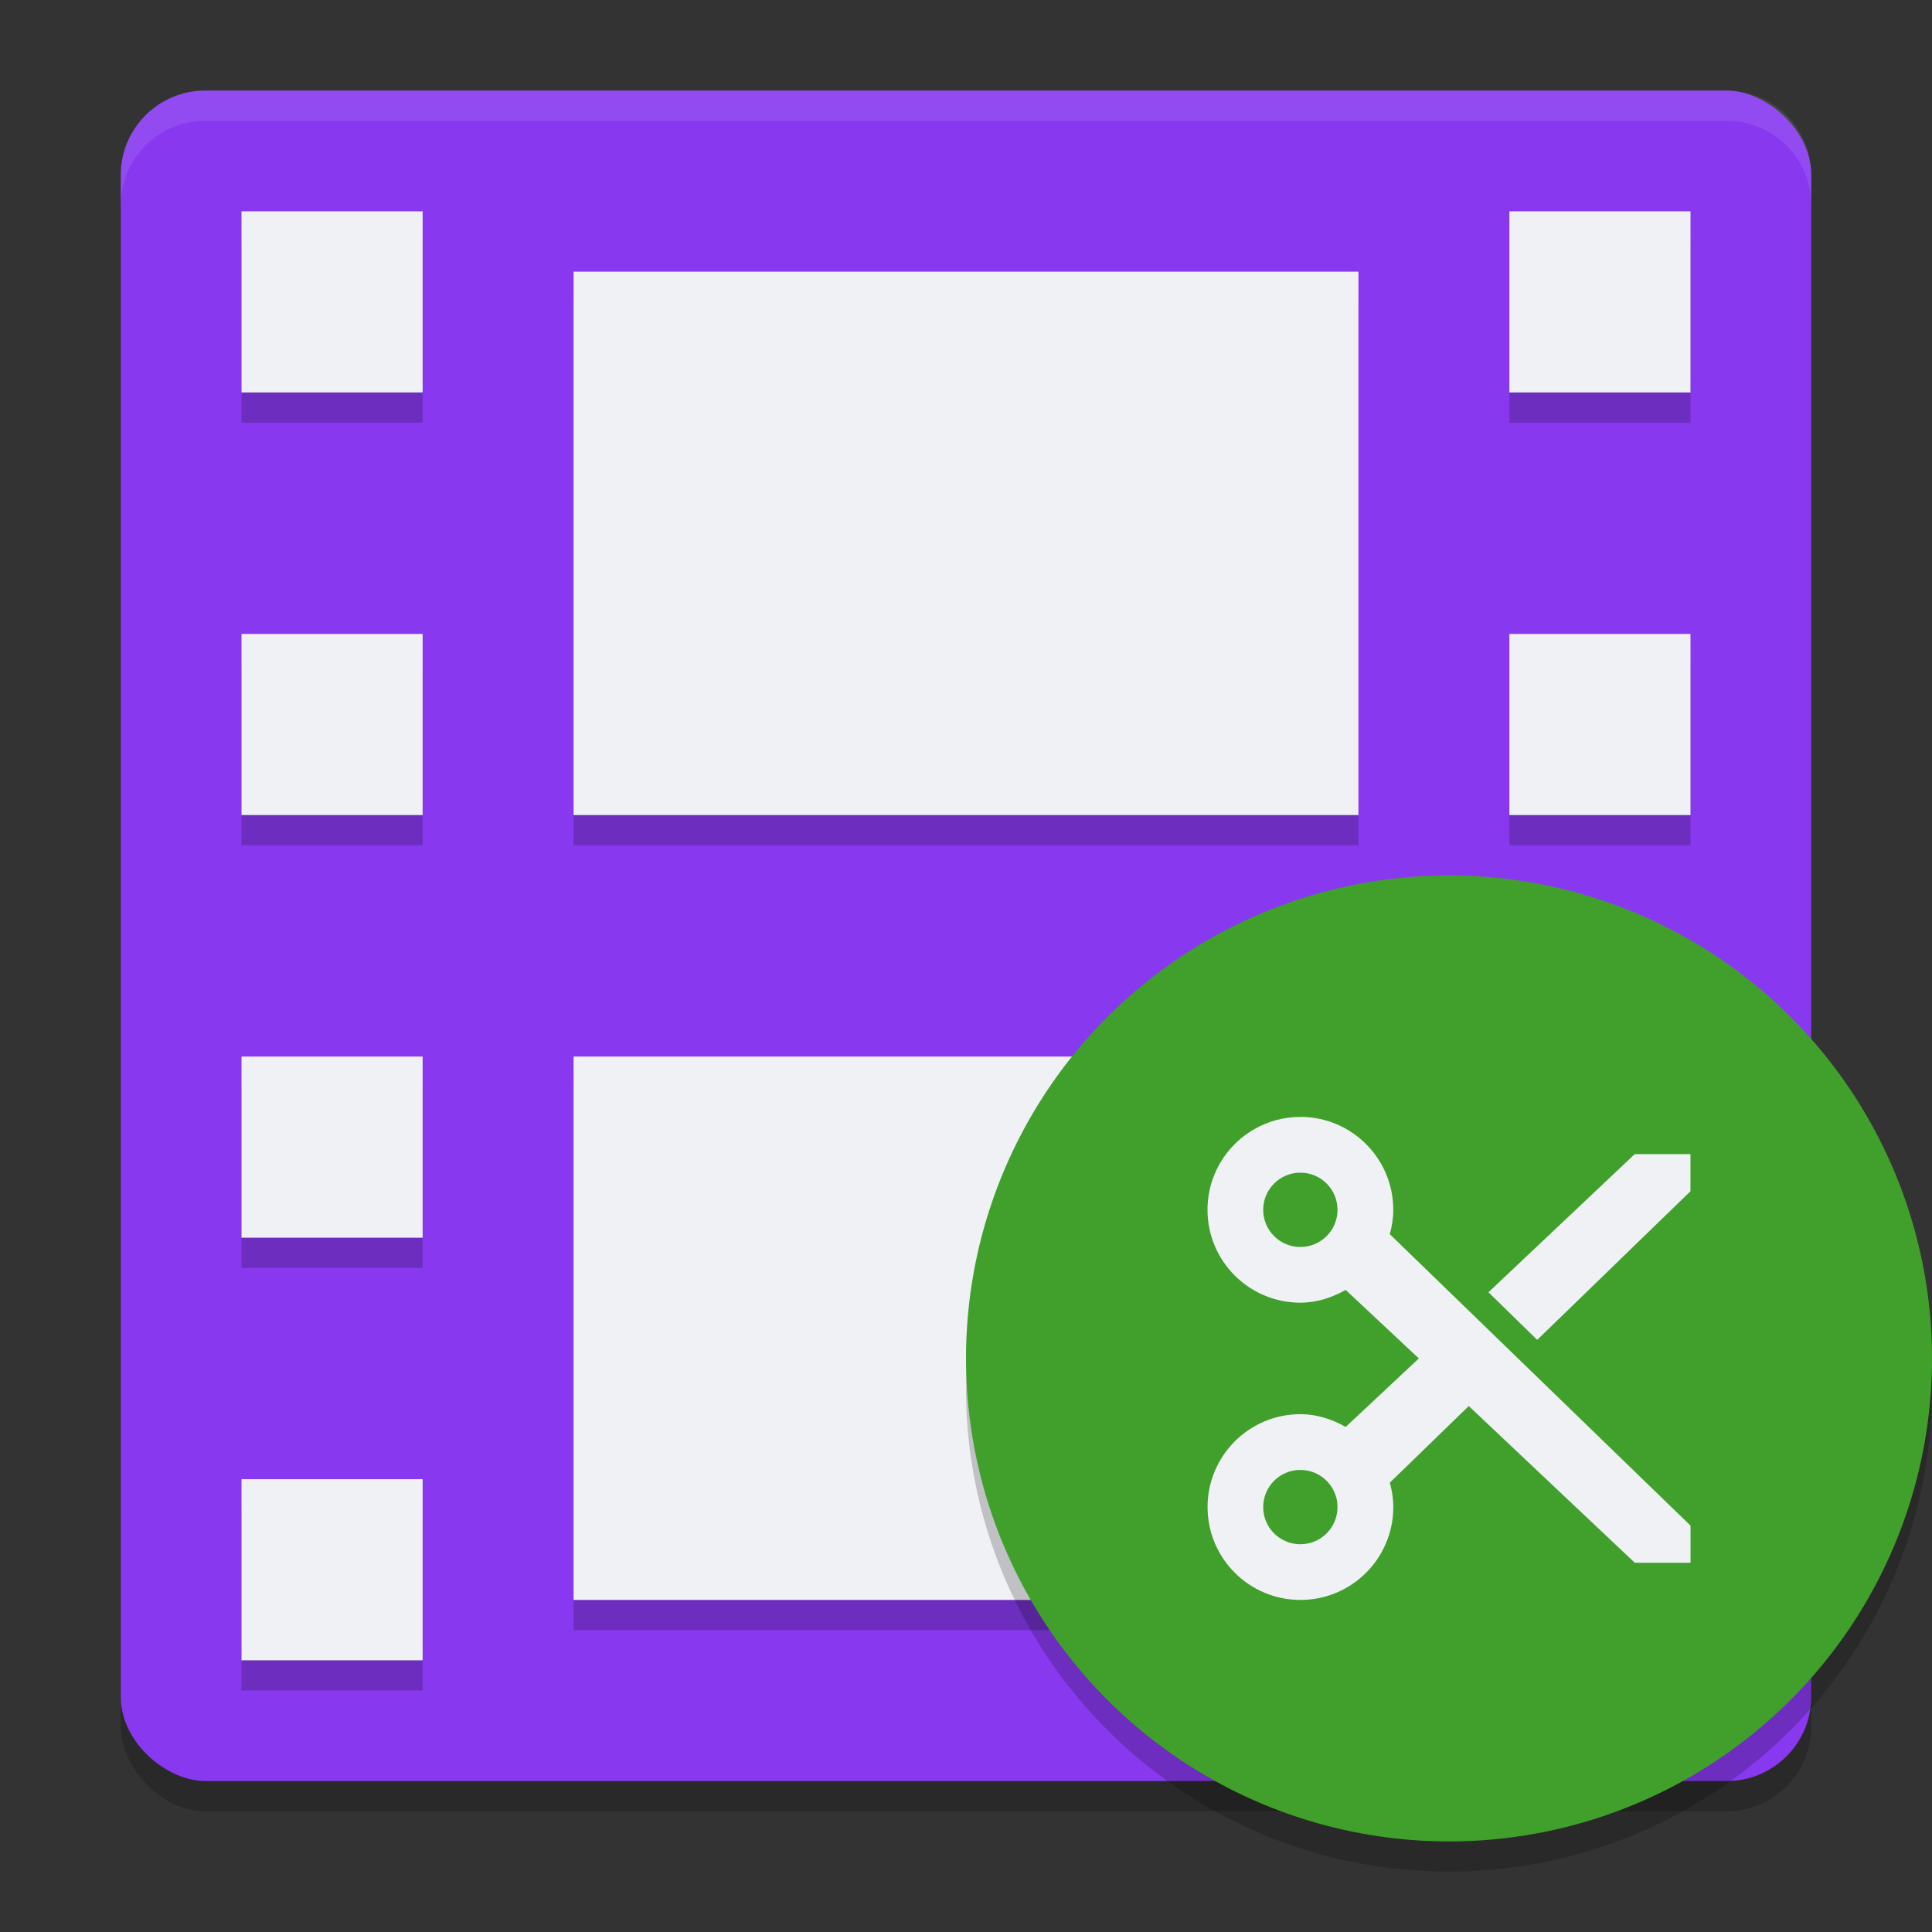 <svg xmlns="http://www.w3.org/2000/svg" width="64" height="64" version="1">
 <rect width="100%" height="100%" fill="#333333" stroke="none"/>
 <rect style="opacity:0.2" width="56" height="56" x="4" y="4" rx="2.8" ry="2.8"/>
 <rect style="fill:#8839ef" width="56" height="56" x="-59" y="-60" rx="2.8" ry="2.8" transform="matrix(0,-1,-1,0,0,0)"/>
 <path style="opacity:0.2" d="m 8,8 0,6 6,0 0,-6 -6,0 z m 42,0 0,6 6,0 0,-6 -6,0 z m -42,14 0,6 6,0 0,-6 -6,0 z m 42,0 0,6 6,0 0,-6 -6,0 z m -42,14 0,6 6,0 0,-6 -6,0 z m 42,0 0,6 6,0 0,-6 -6,0 z m -42,14 0,6 6,0 0,-6 -6,0 z m 42,0 0,6 6,0 0,-6 -6,0 z"/>
 <path style="fill:#eff1f5" d="m 8,7 0,6 6,0 0,-6 -6,0 z m 42,0 0,6 6,0 0,-6 -6,0 z m -42,14 0,6 6,0 0,-6 -6,0 z m 42,0 0,6 6,0 0,-6 -6,0 z m -42,14 0,6 6,0 0,-6 -6,0 z m 42,0 0,6 6,0 0,-6 -6,0 z m -42,14 0,6 6,0 0,-6 -6,0 z m 42,0 0,6 6,0 0,-6 -6,0 z"/>
 <path style="opacity:0.1;fill:#eff1f5" d="M 6.801 3 C 5.25 3 4 4.25 4 5.801 L 4 6.801 C 4 5.25 5.25 4 6.801 4 L 57.199 4 C 58.75 4 60 5.25 60 6.801 L 60 5.801 C 60 4.25 58.75 3 57.199 3 L 6.801 3 z"/>
 <rect style="opacity:0.2" width="26" height="18" x="19" y="10"/>
 <rect style="fill:#eff1f5" width="26" height="18" x="19" y="9"/>
 <rect style="opacity:0.2" width="26" height="18" x="19" y="36"/>
 <rect style="fill:#eff1f5" width="26" height="18" x="19" y="35"/>
 <path style="opacity:0.2" d="M 63.958,44.848 A 16,16 0 0 1 48,60 16,16 0 0 1 32.042,45.152 16,16 0 0 0 32,46 16,16 0 0 0 48,62 16,16 0 0 0 64,46 16,16 0 0 0 63.957,44.848 Z"/>
 <circle style="fill:#40a02b" cx="48" cy="45" r="16"/>
 <path style="fill:#eff1f5" d="M 43.076,37 C 41.378,37 40,38.378 40,40.076 c 0,1.699 1.378,3.077 3.077,3.077 0.549,0 1.054,-0.171 1.5,-0.423 l 2.424,2.27 -2.423,2.269 c -0.446,-0.252 -0.951,-0.423 -1.5,-0.423 -1.698,0 -3.076,1.378 -3.076,3.078 0,1.698 1.378,3.076 3.076,3.076 1.699,0 3.077,-1.378 3.077,-3.077 0,-0.282 -0.044,-0.548 -0.115,-0.808 l 2.615,-2.538 5.5,5.192 1.846,0 0,-1.231 -9.962,-9.654 c 0.071,-0.26 0.115,-0.526 0.115,-0.808 0,-1.7 -1.378,-3.078 -3.078,-3.078 z m 0,1.846 c 0.68,0 1.231,0.551 1.231,1.231 0,0.68 -0.551,1.231 -1.231,1.231 -0.68,0 -1.231,-0.551 -1.231,-1.231 0,-0.68 0.551,-1.231 1.231,-1.231 z m 11.077,-0.615 -4.846,4.577 1.615,1.577 5.077,-4.923 0,-1.231 z m -11.077,10.462 c 0.68,0 1.231,0.551 1.231,1.231 0,0.68 -0.551,1.231 -1.231,1.231 -0.68,0 -1.231,-0.551 -1.231,-1.231 0,-0.68 0.551,-1.231 1.231,-1.231 z"/>
</svg>
